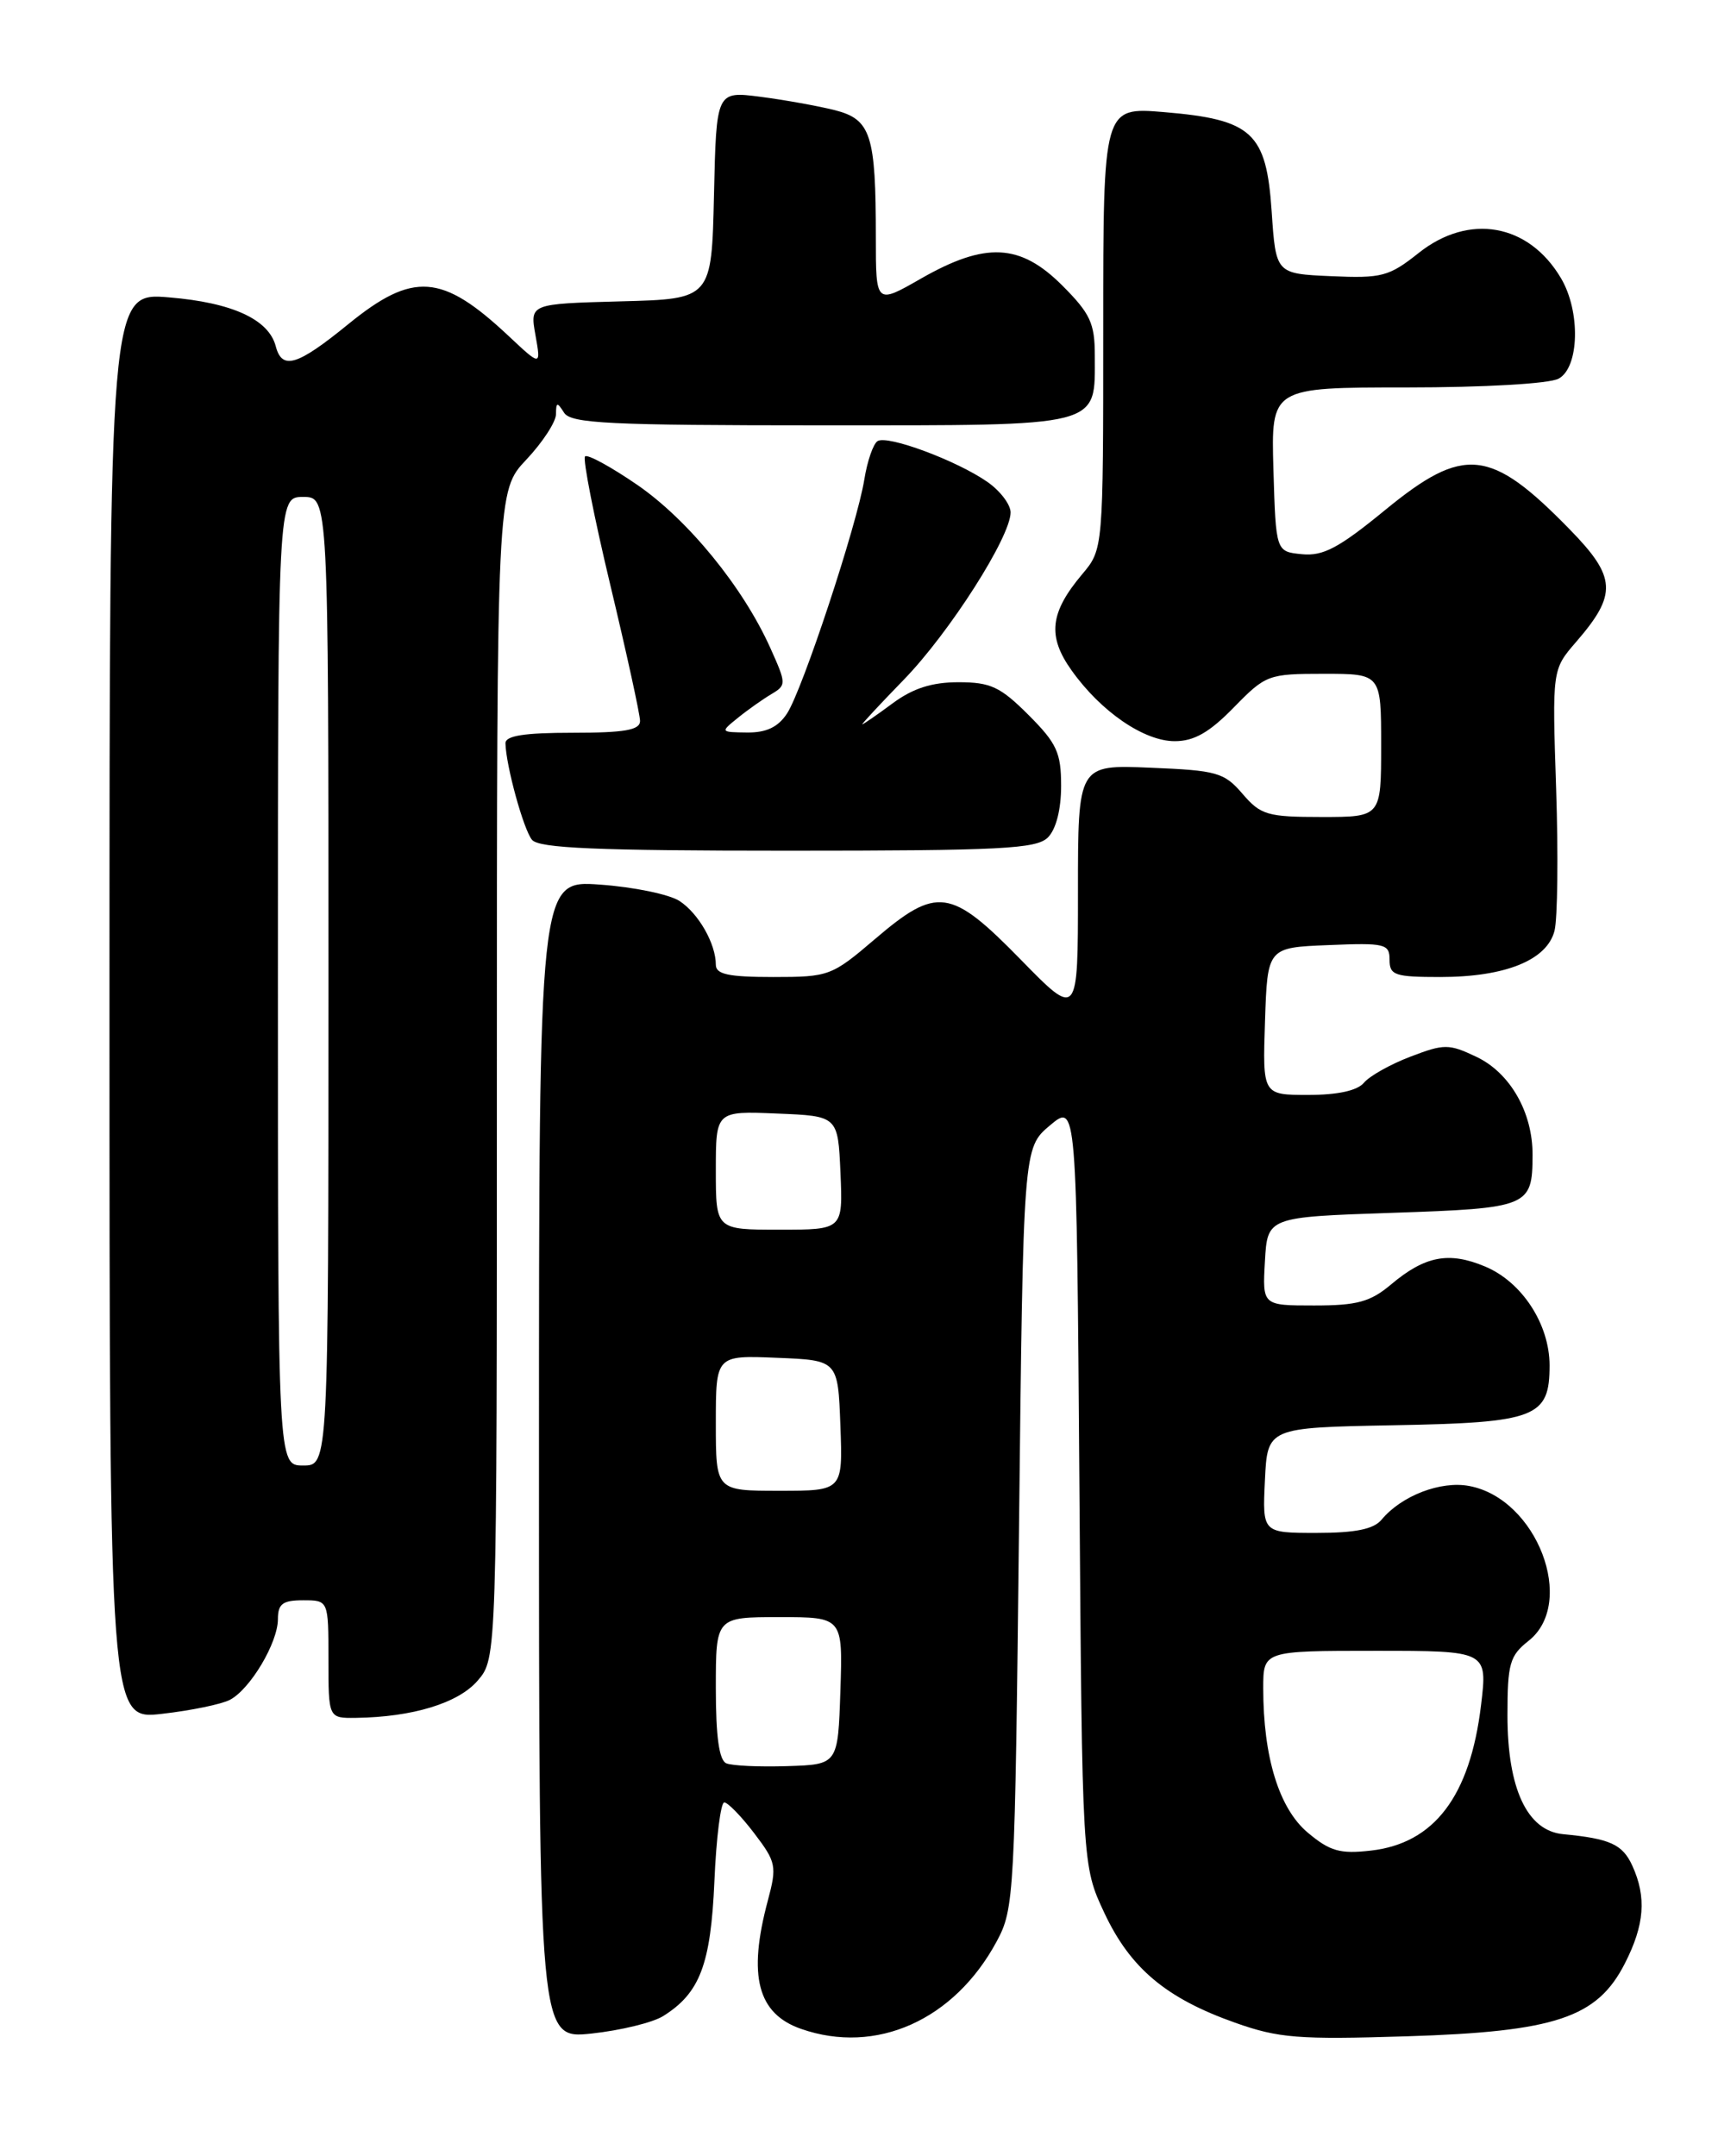 <?xml version="1.0" encoding="UTF-8" standalone="no"?>
<!DOCTYPE svg PUBLIC "-//W3C//DTD SVG 1.1//EN" "http://www.w3.org/Graphics/SVG/1.1/DTD/svg11.dtd" >
<svg xmlns="http://www.w3.org/2000/svg" xmlns:xlink="http://www.w3.org/1999/xlink" version="1.1" viewBox="0 0 204 256">
 <g >
 <path fill="currentColor"
d=" M 78.74 239.37 C 83.11 236.64 84.40 233.24 84.83 223.35 C 85.05 218.21 85.58 214.00 86.00 214.00 C 86.42 214.00 88.02 215.64 89.55 217.65 C 92.17 221.09 92.27 221.56 91.17 225.67 C 88.78 234.60 89.95 239.09 95.13 240.89 C 104.04 244.00 113.32 239.85 118.35 230.50 C 120.44 226.62 120.51 225.17 121.00 181.39 C 121.50 136.29 121.50 136.29 124.67 133.62 C 127.84 130.96 127.84 130.96 128.17 176.23 C 128.50 221.50 128.50 221.50 131.13 227.11 C 134.21 233.68 138.46 237.25 146.65 240.15 C 151.83 241.99 154.16 242.17 167.00 241.77 C 184.71 241.22 189.65 239.57 192.94 233.12 C 195.28 228.54 195.53 225.25 193.83 221.52 C 192.67 218.98 191.20 218.30 185.61 217.77 C 181.34 217.37 179.00 212.37 179.00 203.66 C 179.00 197.52 179.27 196.58 181.50 194.82 C 187.23 190.31 182.50 177.93 174.46 176.43 C 171.08 175.79 166.42 177.58 164.05 180.43 C 163.12 181.56 160.94 182.00 156.33 182.00 C 149.90 182.00 149.90 182.00 150.20 175.75 C 150.50 169.50 150.50 169.50 165.45 169.22 C 182.43 168.91 184.00 168.30 184.00 162.10 C 183.99 157.21 180.72 152.20 176.34 150.37 C 172.04 148.57 169.21 149.11 165.18 152.50 C 162.72 154.57 161.16 155.00 156.05 155.00 C 149.90 155.00 149.90 155.00 150.20 149.75 C 150.50 144.50 150.50 144.50 165.29 144.00 C 181.54 143.45 181.96 143.28 181.98 137.15 C 182.01 132.08 179.32 127.38 175.32 125.48 C 172.04 123.92 171.49 123.92 167.47 125.46 C 165.10 126.36 162.62 127.76 161.96 128.55 C 161.18 129.49 158.85 130.00 155.34 130.00 C 149.92 130.00 149.92 130.00 150.21 121.25 C 150.50 112.50 150.50 112.50 157.75 112.21 C 164.48 111.93 165.00 112.06 165.00 113.96 C 165.00 115.79 165.62 116.00 171.03 116.00 C 178.76 116.00 183.71 113.99 184.59 110.50 C 184.95 109.05 185.04 101.48 184.78 93.68 C 184.31 79.50 184.31 79.50 187.14 76.23 C 192.06 70.55 191.95 68.54 186.38 62.84 C 176.97 53.20 173.84 52.88 164.48 60.55 C 158.99 65.05 157.12 66.05 154.60 65.80 C 151.50 65.50 151.50 65.50 151.21 55.75 C 150.93 46.00 150.93 46.00 167.03 46.00 C 176.22 46.00 183.96 45.56 185.07 44.96 C 187.53 43.64 187.70 36.99 185.36 33.04 C 181.53 26.54 174.43 25.28 168.45 30.04 C 164.94 32.83 164.08 33.06 158.06 32.79 C 151.50 32.50 151.50 32.50 151.00 25.10 C 150.37 15.73 148.70 14.19 138.21 13.31 C 131.00 12.71 131.00 12.71 131.00 38.96 C 131.00 65.21 131.00 65.21 128.50 68.18 C 124.66 72.74 124.35 75.54 127.24 79.59 C 130.72 84.49 135.84 88.00 139.49 88.00 C 141.79 88.00 143.60 86.97 146.50 84.00 C 150.30 80.11 150.59 80.00 157.20 80.00 C 164.00 80.00 164.00 80.00 164.00 88.50 C 164.00 97.00 164.00 97.00 156.95 97.00 C 150.50 97.00 149.70 96.77 147.54 94.25 C 145.36 91.71 144.50 91.47 136.59 91.15 C 128.00 90.79 128.00 90.79 128.00 105.84 C 128.00 120.88 128.00 120.88 121.21 113.94 C 112.89 105.43 111.27 105.20 103.89 111.50 C 98.76 115.88 98.43 116.00 91.81 116.00 C 86.52 116.00 85.00 115.68 85.00 114.55 C 85.00 112.05 82.95 108.45 80.68 106.97 C 79.48 106.19 75.24 105.31 71.25 105.03 C 64.00 104.50 64.00 104.50 64.00 173.30 C 64.00 242.10 64.00 242.10 70.25 241.44 C 73.69 241.07 77.51 240.14 78.74 239.37 Z  M 27.30 201.82 C 29.72 200.55 32.99 195.05 33.00 192.25 C 33.00 190.42 33.56 190.00 36.00 190.00 C 39.00 190.00 39.00 190.00 39.00 197.00 C 39.00 204.00 39.00 204.00 42.25 203.96 C 49.00 203.87 54.42 202.21 56.72 199.54 C 59.00 196.89 59.00 196.89 59.00 127.58 C 59.00 58.28 59.00 58.28 62.50 54.57 C 64.42 52.53 66.01 50.10 66.02 49.18 C 66.03 47.73 66.16 47.71 66.98 49.00 C 67.79 50.28 72.31 50.50 97.54 50.50 C 131.18 50.50 130.00 50.80 130.00 42.19 C 130.00 38.38 129.46 37.22 126.12 33.88 C 121.13 28.90 117.02 28.70 109.37 33.07 C 104.00 36.15 104.00 36.15 104.00 28.20 C 104.00 15.98 103.42 14.18 99.13 13.08 C 97.13 12.58 93.15 11.86 90.28 11.49 C 85.06 10.82 85.06 10.82 84.78 23.16 C 84.50 35.50 84.50 35.50 73.71 35.78 C 62.92 36.07 62.92 36.07 63.58 39.78 C 64.24 43.50 64.24 43.50 60.37 39.87 C 52.48 32.47 49.05 32.22 41.34 38.50 C 35.29 43.43 33.49 43.98 32.74 41.10 C 31.90 37.92 27.58 35.93 20.10 35.31 C 13.00 34.71 13.00 34.71 13.00 119.45 C 13.00 204.20 13.00 204.20 19.25 203.48 C 22.69 203.09 26.31 202.34 27.30 201.82 Z  M 124.43 99.43 C 125.40 98.46 126.00 96.11 126.00 93.31 C 126.00 89.36 125.49 88.25 122.12 84.88 C 118.78 81.54 117.62 81.00 113.81 81.00 C 110.66 81.00 108.41 81.72 106.00 83.50 C 104.14 84.88 102.51 86.00 102.39 86.00 C 102.27 86.00 104.50 83.60 107.34 80.68 C 112.76 75.09 120.00 63.74 120.00 60.84 C 120.00 59.90 118.76 58.27 117.25 57.22 C 113.62 54.69 105.40 51.63 104.21 52.37 C 103.69 52.69 102.98 54.75 102.63 56.94 C 101.76 62.32 95.30 81.90 93.45 84.72 C 92.39 86.33 91.00 86.99 88.73 86.97 C 85.52 86.93 85.51 86.93 87.63 85.22 C 88.80 84.27 90.59 83.01 91.60 82.41 C 93.39 81.35 93.38 81.18 91.47 76.93 C 88.22 69.70 81.72 61.74 75.69 57.58 C 72.56 55.43 69.76 53.90 69.47 54.19 C 69.18 54.48 70.53 61.35 72.47 69.46 C 74.41 77.57 76.00 84.83 76.00 85.60 C 76.00 86.68 74.19 87.00 68.00 87.00 C 62.25 87.00 60.01 87.35 60.02 88.25 C 60.08 90.91 62.16 98.48 63.17 99.71 C 64.00 100.71 70.85 101.00 93.55 101.00 C 118.86 101.00 123.07 100.79 124.43 99.43 Z  M 155.28 217.58 C 151.88 214.72 150.00 208.62 150.00 200.45 C 150.00 196.00 150.00 196.00 163.32 196.00 C 176.64 196.00 176.64 196.00 175.86 202.47 C 174.56 213.26 170.31 218.87 162.77 219.72 C 159.11 220.14 157.91 219.79 155.28 217.58 Z  M 86.25 209.36 C 85.39 209.00 85.00 206.20 85.00 200.42 C 85.00 192.00 85.00 192.00 92.54 192.00 C 100.08 192.00 100.08 192.00 99.79 200.75 C 99.50 209.50 99.50 209.50 93.50 209.69 C 90.20 209.80 86.94 209.65 86.25 209.36 Z  M 85.00 168.96 C 85.00 160.91 85.00 160.91 92.25 161.21 C 99.50 161.50 99.50 161.50 99.79 169.25 C 100.08 177.00 100.08 177.00 92.54 177.00 C 85.00 177.00 85.00 177.00 85.00 168.96 Z  M 85.00 138.96 C 85.00 131.91 85.00 131.91 92.25 132.21 C 99.50 132.50 99.50 132.50 99.80 139.25 C 100.09 146.00 100.09 146.00 92.55 146.00 C 85.00 146.00 85.00 146.00 85.00 138.96 Z  M 33.00 116.50 C 33.00 59.00 33.00 59.00 36.00 59.00 C 39.00 59.00 39.00 59.00 39.00 116.50 C 39.00 174.00 39.00 174.00 36.00 174.00 C 33.00 174.00 33.00 174.00 33.00 116.50 Z "/>
</g>
</svg>